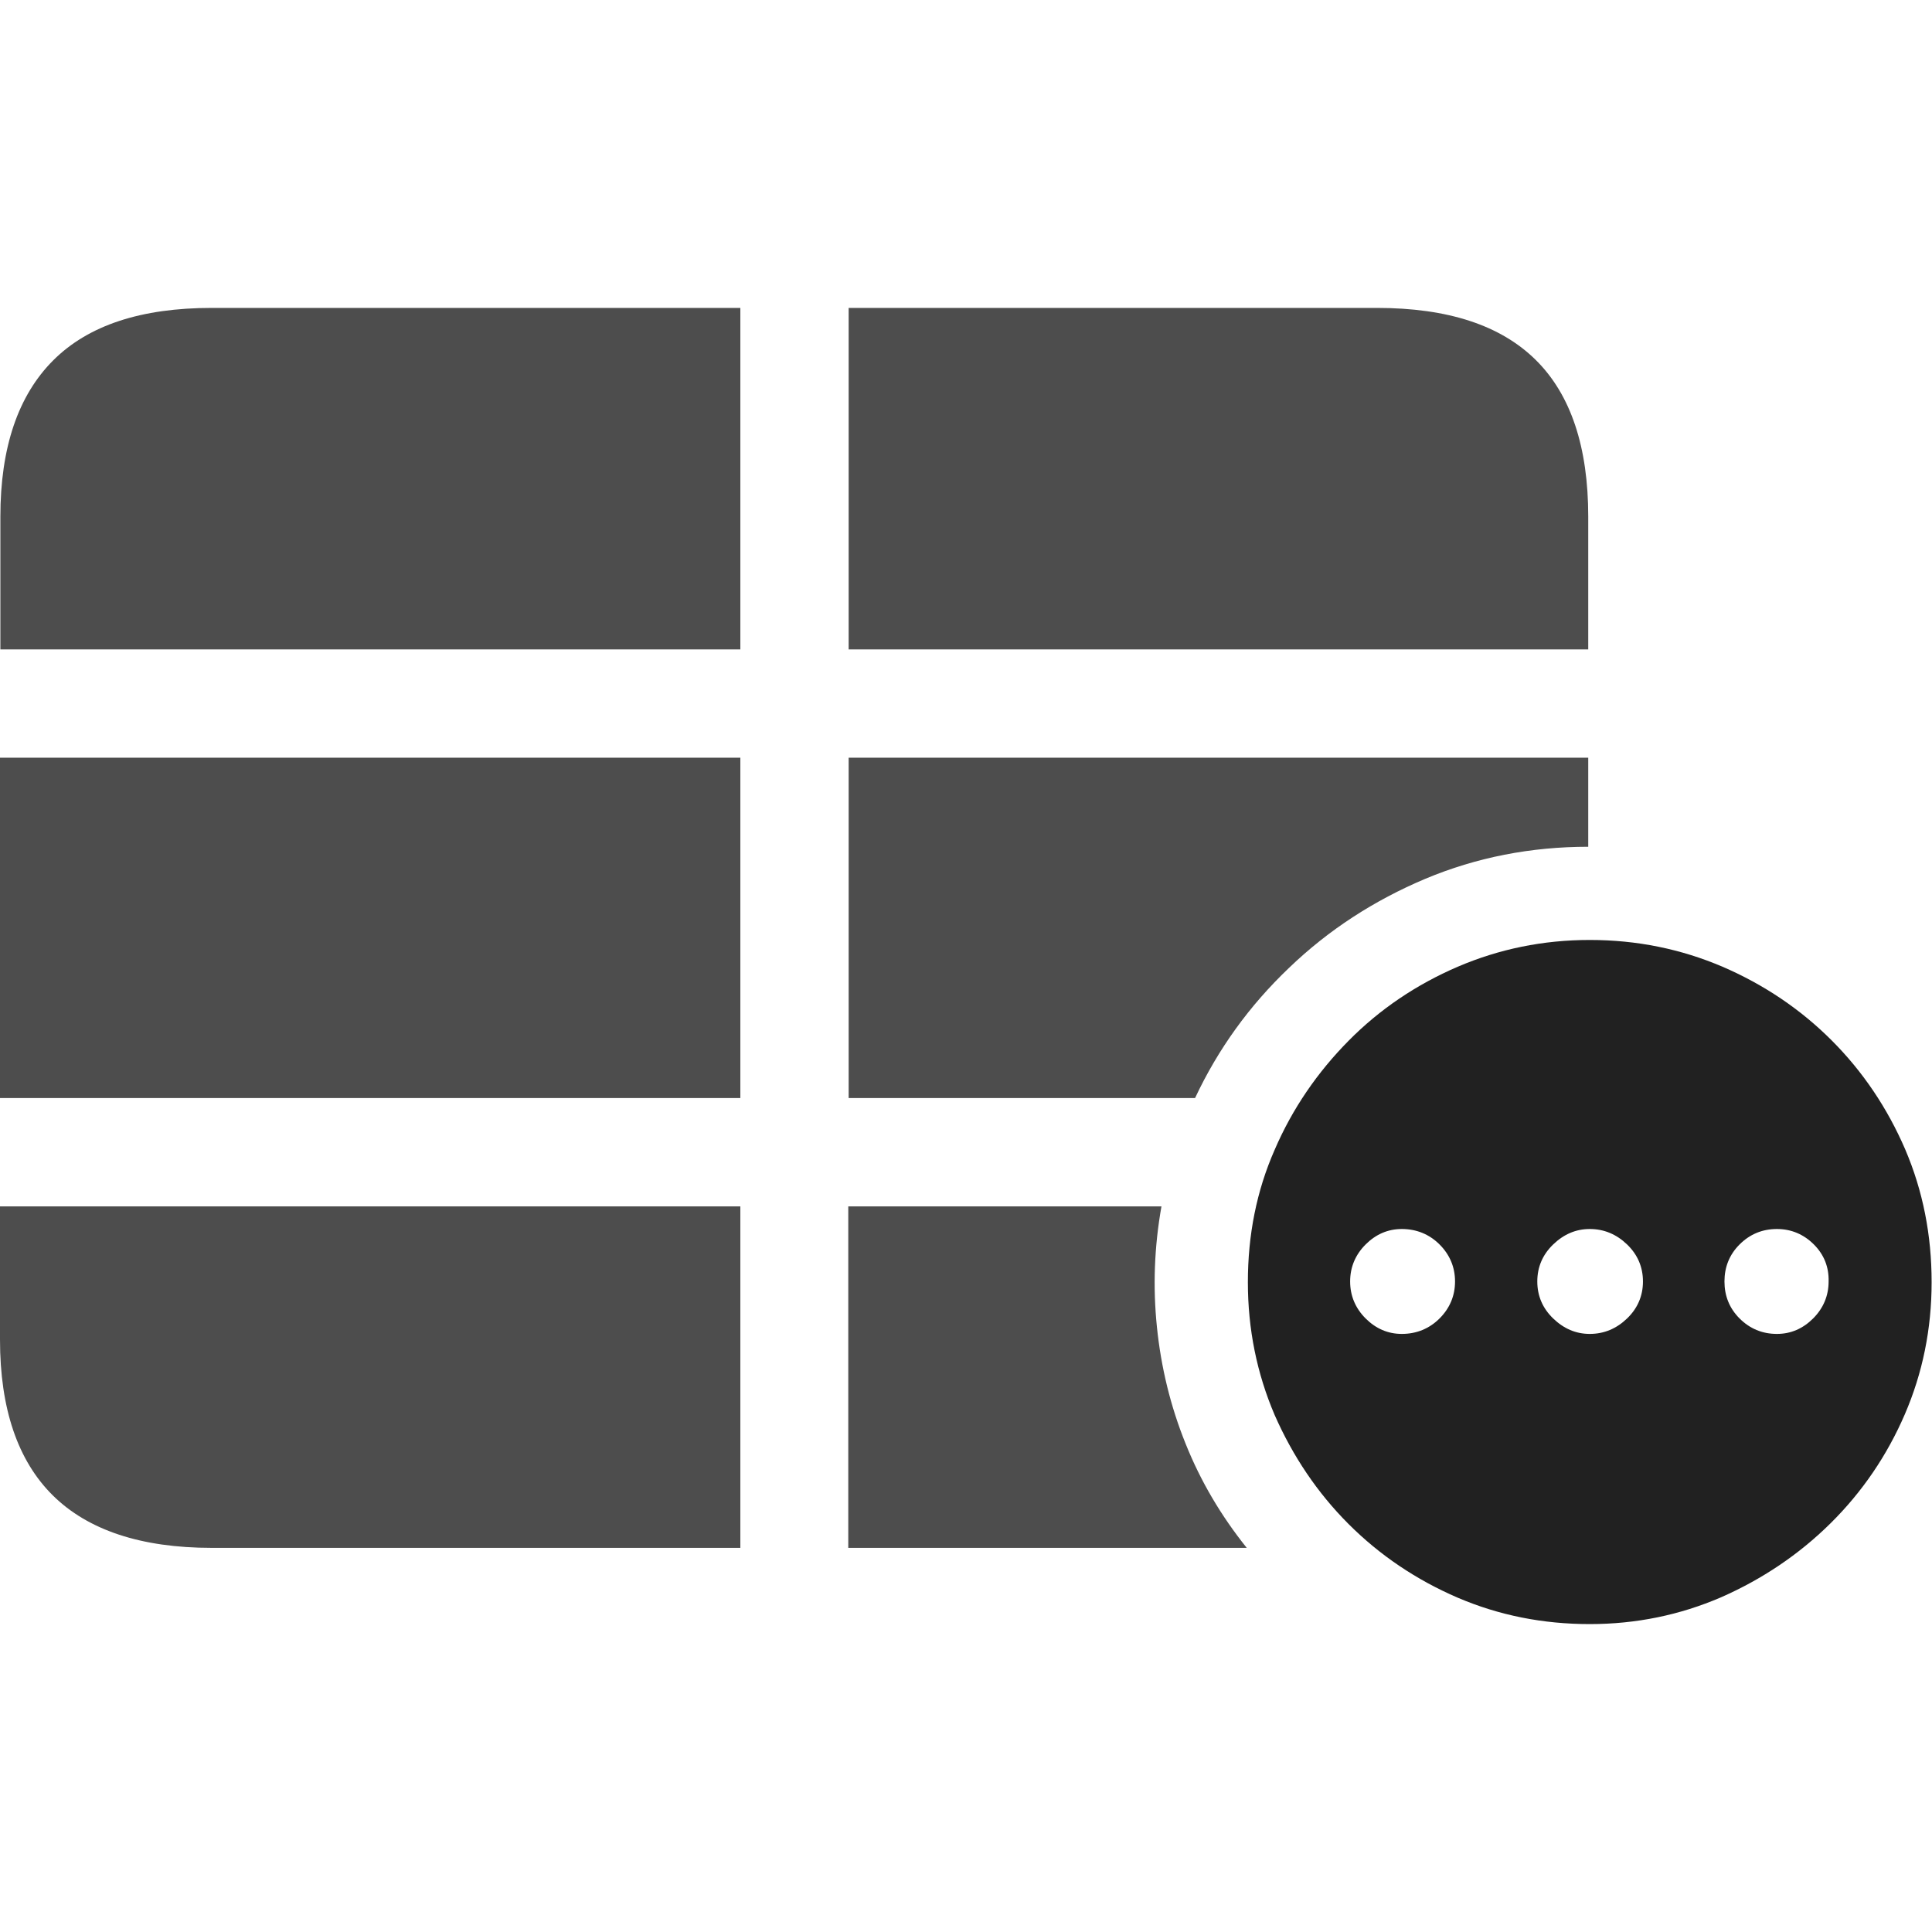 <?xml version="1.0" ?><!-- Generator: Adobe Illustrator 25.0.0, SVG Export Plug-In . SVG Version: 6.00 Build 0)  --><svg xmlns="http://www.w3.org/2000/svg" xmlns:xlink="http://www.w3.org/1999/xlink" version="1.1" id="Layer_1" x="0px" y="0px" viewBox="0 0 512 512" style="enable-background:new 0 0 512 512;" xml:space="preserve">
<path d="M0,291h196.2v-90.2H0V291z M56.1,410.2h140.1v-90.5H0v35.3c0,18.3,4.7,32.1,14,41.3S37.4,410.2,56.1,410.2z M0,172.1h196.2  V81.6H56.1c-18.7,0-32.7,4.6-42,13.9c-9.3,9.3-14,23.1-14,41.4V172.1z M224.9,172.1h196v-35.2c0-18.4-4.6-32.3-13.9-41.5  c-9.3-9.2-23.3-13.8-42.1-13.8h-140V172.1z M224.9,291h91.8c6.1-13,14.4-24.5,24.9-34.5c10.5-10.1,22.6-17.9,36.1-23.6  c13.6-5.7,28-8.5,43.2-8.5v-23.6h-196V291z M224.9,410.2h105.5c-6.8-8.5-12.2-17.6-16.2-27.6c-4-9.9-6.5-20.2-7.6-30.9  c-1.1-10.7-0.7-21.3,1.2-32h-83V410.2z" class="hierarchical-0:secondary SFSymbolsPreview4D4D4D" style="fill: #4D4D4D;"/>
<path d="M421.3,430.4c12.3,0,23.9-2.4,34.8-7.1c10.9-4.8,20.6-11.3,29-19.6c8.4-8.3,15-18,19.7-28.9s7.1-22.6,7.1-35  c0-12.5-2.3-24.2-7-35.2c-4.7-10.9-11.2-20.6-19.5-28.9c-8.3-8.3-18-14.8-28.9-19.5c-11-4.7-22.7-7.1-35.2-7.1  c-12.4,0-24,2.4-35,7.1c-10.9,4.7-20.6,11.2-28.9,19.6c-8.3,8.4-14.9,18-19.6,28.9c-4.8,10.9-7.1,22.6-7.1,35.1  c0,12.5,2.4,24.2,7.1,35.2c4.8,10.9,11.3,20.6,19.6,28.9c8.3,8.3,18,14.8,28.9,19.5C397.3,428.1,408.9,430.4,421.3,430.4z   M421.3,353.5c-3.7,0-6.9-1.4-9.7-4.1c-2.8-2.7-4.2-6-4.2-9.8c0-3.8,1.4-7.1,4.2-9.8c2.8-2.7,6-4.1,9.7-4.1c3.8,0,7.1,1.4,9.9,4.1  c2.8,2.7,4.2,6,4.2,9.8c0,3.8-1.4,7.1-4.2,9.8C428.4,352.1,425.1,353.5,421.3,353.5z M371.5,353.5c-3.7,0-6.9-1.4-9.6-4.1  c-2.7-2.7-4.1-6-4.1-9.8c0-3.8,1.4-7.1,4.1-9.8c2.7-2.7,5.9-4.1,9.6-4.1c3.9,0,7.3,1.4,10,4.1c2.7,2.7,4.1,6,4.1,9.8  c0,3.8-1.4,7.1-4.1,9.8C378.8,352.1,375.4,353.5,371.5,353.5z M470.9,353.5c-3.9,0-7.2-1.4-9.9-4.1c-2.7-2.7-4-6-4-9.8  c0-3.8,1.3-7.1,4-9.8c2.7-2.7,6-4.1,9.9-4.1c3.8,0,7.1,1.4,9.8,4.1c2.7,2.7,4,6,3.9,9.8c0,3.8-1.4,7.1-4.1,9.8  C477.8,352.1,474.6,353.5,470.9,353.5z" class="hierarchical-1:primary SFSymbolsPreview212121" style="fill: #212121;"/>
</svg>